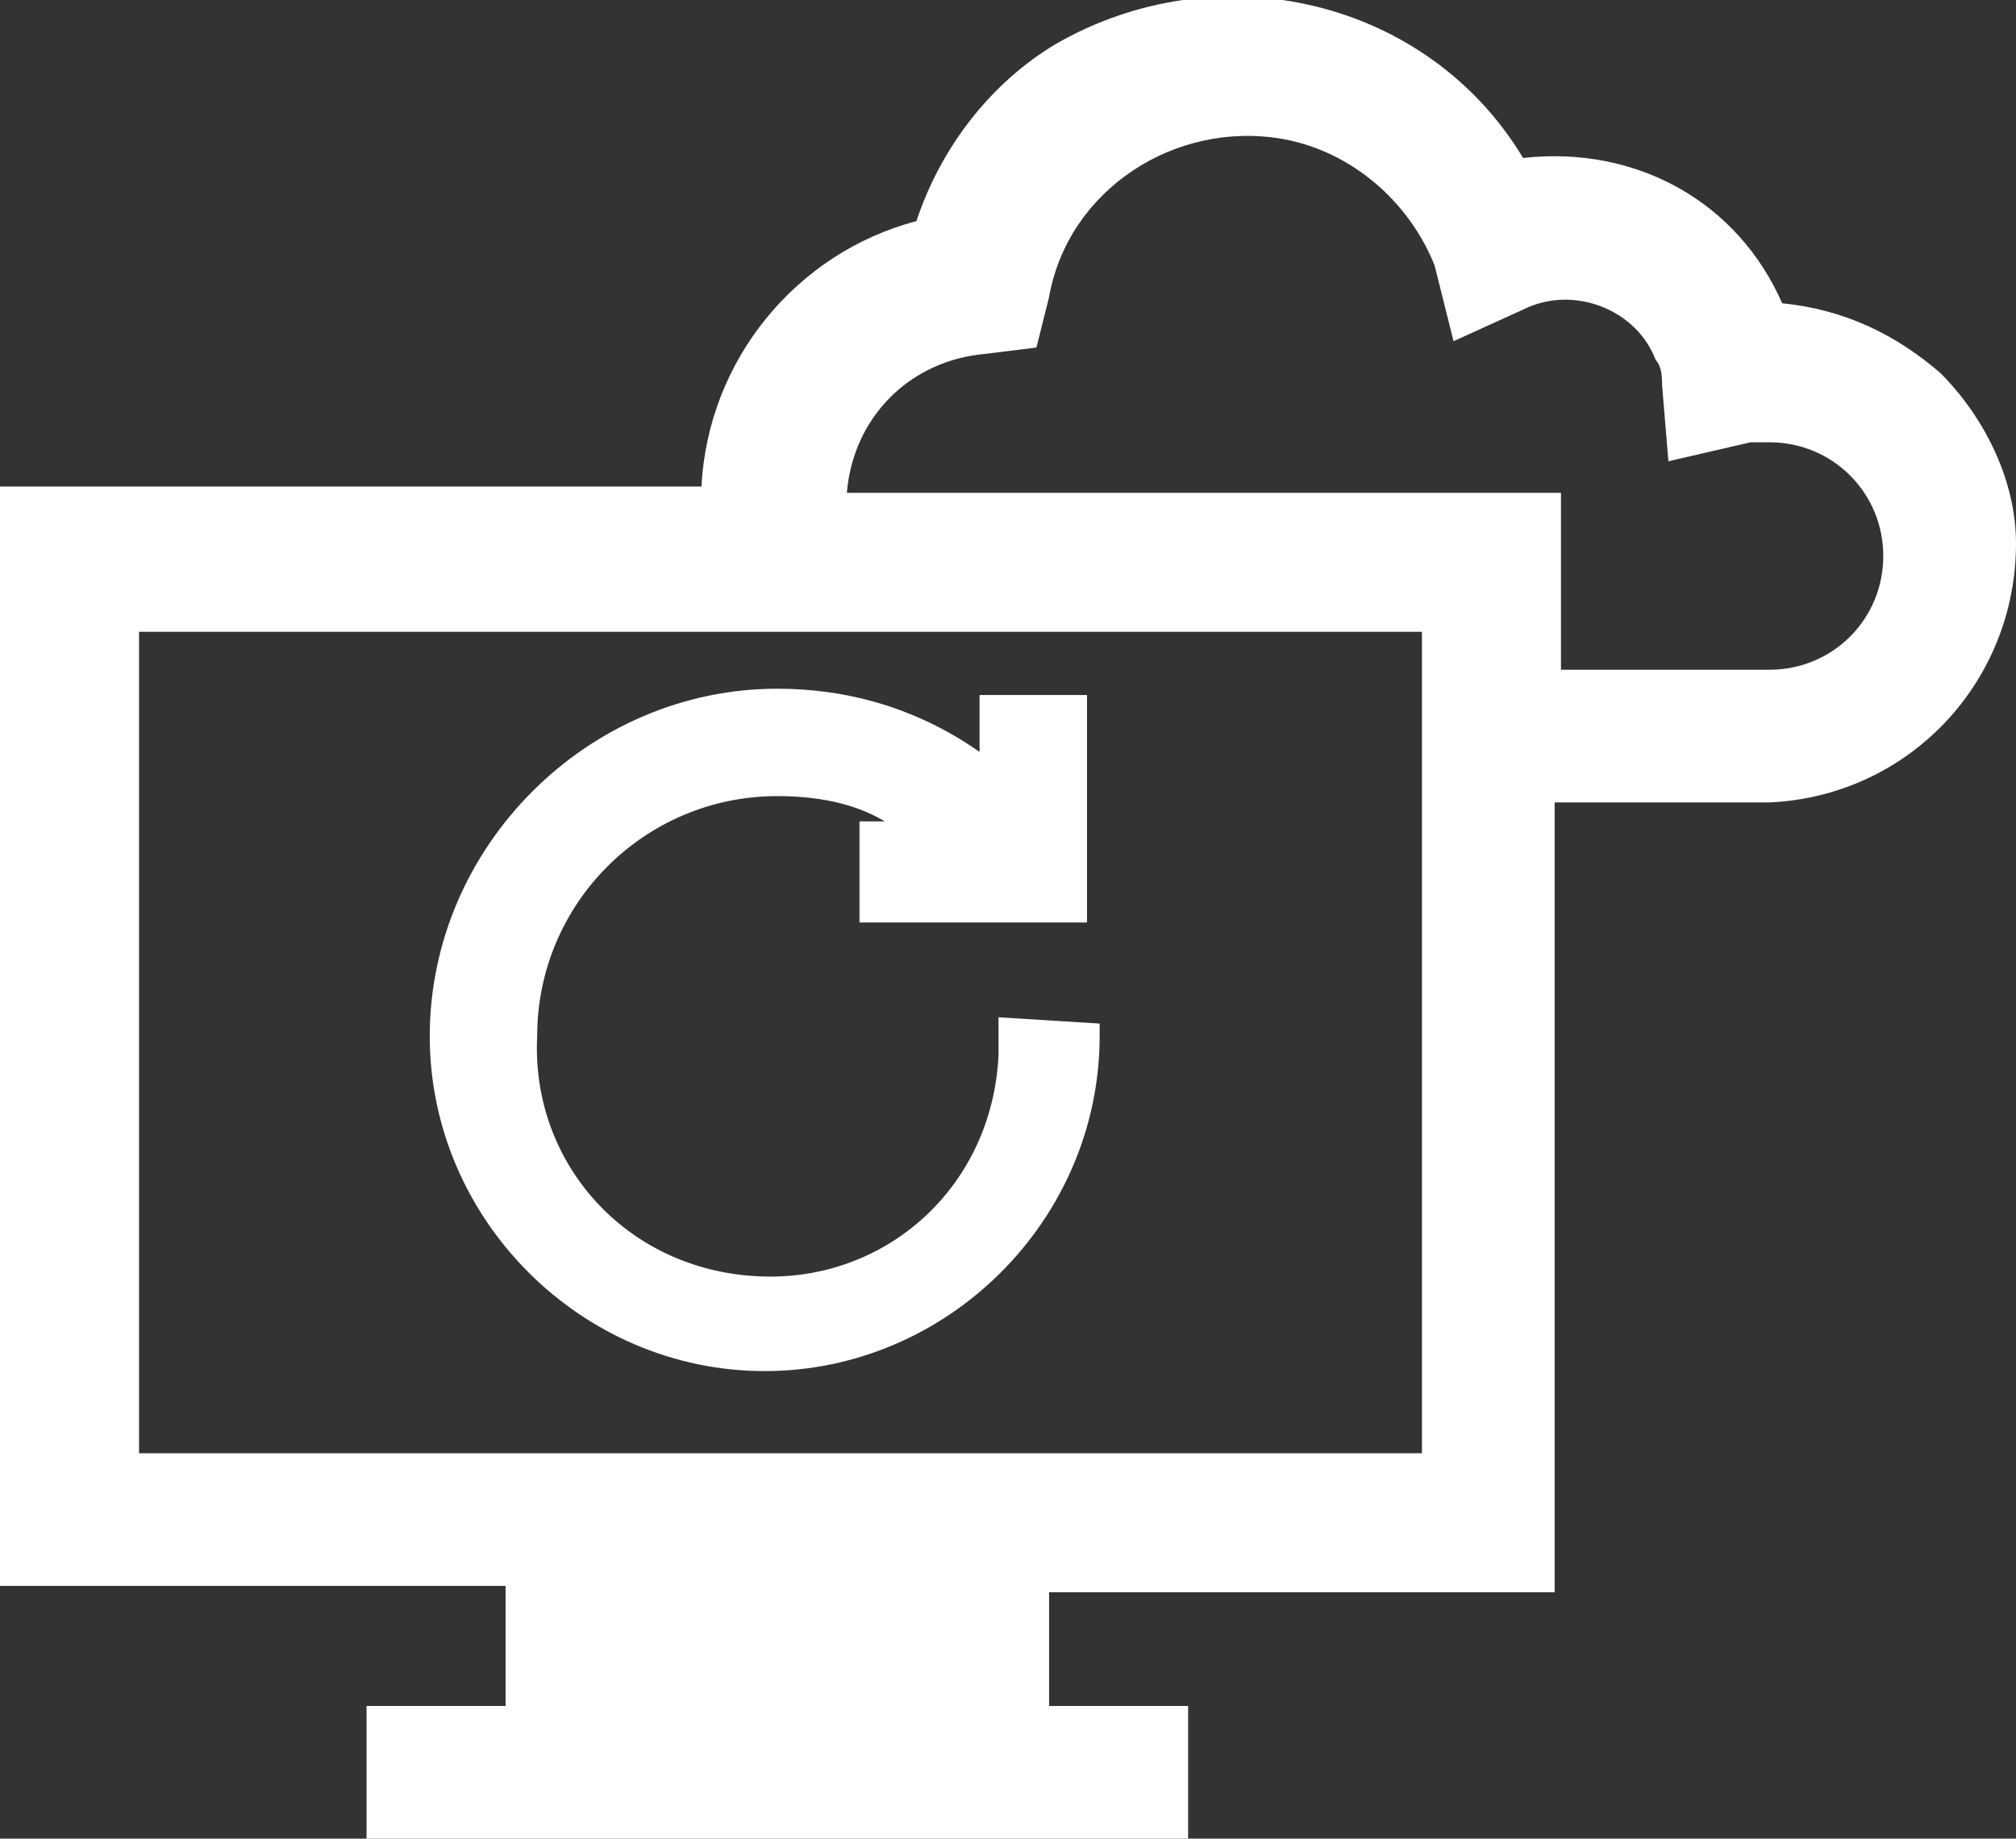 <?xml version="1.0" encoding="utf-8"?>
<!-- Generator: Adobe Illustrator 26.4.1, SVG Export Plug-In . SVG Version: 6.00 Build 0)  -->
<svg version="1.1" id="Layer_1" xmlns="http://www.w3.org/2000/svg" xmlns:xlink="http://www.w3.org/1999/xlink" x="0px" y="0px"
	 viewBox="0 0 31.9 29.1" style="enable-background:new 0 0 31.9 29.1;" xml:space="preserve">
<rect x="0" y="0" width="31.9" height="29.1" fill="#333333" stroke="none"/>
<style type="text/css">
	.st0{fill:#FFFFFF;}
</style>
<g id="Layer_1_00000054233147064917631990000011994564354545568391_">
	<path class="st0" d="M30.7,5.9c-0.7-0.6-1.5-1-2.5-1.1c-0.7-1.6-2.3-2.5-4.1-2.3c-1.5-2.5-4.8-3.3-7.4-1.8c-1,0.6-1.8,1.6-2.2,2.8
		c-1.9,0.5-3.3,2.2-3.4,4.2H0v17.4h8V27H5.8v2.2h13V27h-2.2v-1.8h8V12.7H28c2.2-0.1,3.9-1.9,3.9-4.1C31.9,7.6,31.4,6.6,30.7,5.9
		L30.7,5.9z M13.4,7.8c0.1-1.2,1-2.1,2.2-2.2l0.8-0.1l0.2-0.8c0.3-1.7,2-2.8,3.7-2.5c1.1,0.2,2,1,2.4,2L23,5.4l1.1-0.5
		c0.8-0.4,1.8,0,2.1,0.8c0.1,0.1,0.1,0.3,0.1,0.4l0.1,1.2L27.7,7H28c1,0,1.8,0.8,1.8,1.8S29,10.6,28,10.6c0,0,0,0,0,0h-3.3V7.8H13.4
		z M2.2,23V10h20.3v13H2.2z M17.4,16.2v0.2c0,2.9-2.4,5.3-5.3,5.3s-5.3-2.4-5.3-5.3c0,0,0,0,0,0c0-3,2.5-5.5,5.5-5.5
		c1.1,0,2.2,0.3,3.2,1v-0.9h1.7v3.6h-3.6V13h0.4c-0.5-0.3-1.1-0.4-1.7-0.4c-2.1,0-3.8,1.7-3.8,3.8c-0.1,2,1.4,3.7,3.5,3.8
		c2,0.1,3.7-1.4,3.8-3.5c0-0.1,0-0.3,0-0.4v-0.2L17.4,16.2z"/>
</g>
</svg>
